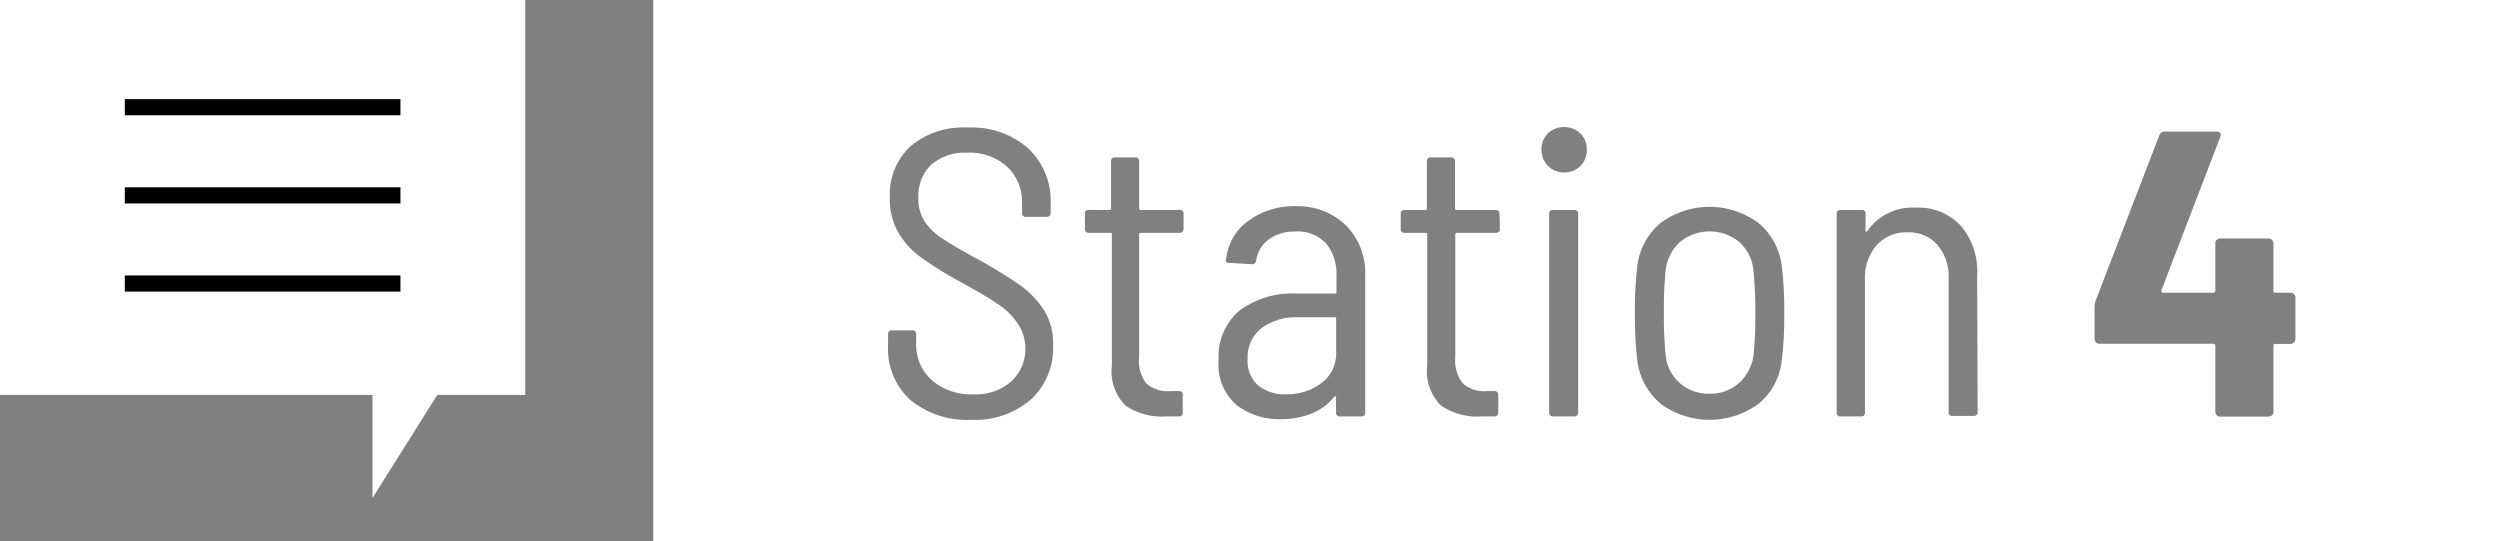 <svg xmlns="http://www.w3.org/2000/svg" viewBox="0 0 154.83 33.51"><rect x="0" y="0" width="154.83" height="33.51" fill="#808080" stroke="none"/><defs><style>.cls-1{fill:#fff;}.cls-2{fill:none;stroke:#000;stroke-miterlimit:10;}</style></defs><title>Asset 201</title><g id="Layer_2" data-name="Layer 2"><g id="Layer_1-2" data-name="Layer 1"><path class="cls-1" d="M80.43,19.65a3.62,3.62,0,0,0-2.3.67,2.28,2.28,0,0,0-.86,1.91,2,2,0,0,0,.66,1.65,2.62,2.62,0,0,0,1.72.54,3.52,3.52,0,0,0,2.18-.69,2.27,2.27,0,0,0,.92-1.93V19.75c0-.07,0-.1-.1-.1Z"/><path class="cls-1" d="M107.73,15a2.89,2.89,0,0,0-3.7,0,2.81,2.81,0,0,0-.88,1.78,24.13,24.13,0,0,0-.1,2.58,24,24,0,0,0,.1,2.57,2.63,2.63,0,0,0,2.73,2.45,2.63,2.63,0,0,0,1.83-.67A2.82,2.82,0,0,0,108.6,22a24.06,24.06,0,0,0,.11-2.57,23.61,23.61,0,0,0-.11-2.58A2.66,2.66,0,0,0,107.73,15Z"/><path class="cls-1" d="M40.46,0V33.51H154.83V0ZM63.85,24.74A5.3,5.3,0,0,1,60.14,26a5.49,5.49,0,0,1-3.78-1.25A4.27,4.27,0,0,1,55,21.39v-.68a.22.22,0,0,1,.25-.25h1.24a.22.22,0,0,1,.25.25v.58a2.93,2.93,0,0,0,1,2.28,3.69,3.69,0,0,0,2.55.85,3.27,3.27,0,0,0,2.35-.81,2.73,2.73,0,0,0,.86-2.12A2.7,2.7,0,0,0,63,20a4.13,4.13,0,0,0-1.19-1.16c-.52-.36-1.27-.8-2.25-1.34A23.69,23.69,0,0,1,57.12,16a5.07,5.07,0,0,1-1.45-1.54,4.07,4.07,0,0,1-.56-2.22,4.07,4.07,0,0,1,1.31-3.21A5.1,5.1,0,0,1,59.94,7.9a5.3,5.3,0,0,1,3.74,1.29,4.45,4.45,0,0,1,1.39,3.41v.58c0,.17-.09.25-.26.25H63.55a.22.22,0,0,1-.25-.25v-.56a3,3,0,0,0-.91-2.28,3.44,3.44,0,0,0-2.5-.88,3.17,3.17,0,0,0-2.22.74,2.68,2.68,0,0,0-.79,2.07,2.54,2.54,0,0,0,.38,1.44,3.73,3.73,0,0,0,1.1,1.06c.48.32,1.21.75,2.21,1.29a28.3,28.3,0,0,1,2.64,1.63,5.59,5.59,0,0,1,1.46,1.54,3.89,3.89,0,0,1,.55,2.14A4.35,4.35,0,0,1,63.85,24.74ZM73.3,14.16c0,.17-.08.26-.25.26h-2.4c-.07,0-.1,0-.1.1V22.1A2.26,2.26,0,0,0,71,23.75a2,2,0,0,0,1.5.47H73a.22.22,0,0,1,.25.25v1.07a.22.22,0,0,1-.25.25l-.78,0a4,4,0,0,1-2.51-.67,3,3,0,0,1-.85-2.49V14.52c0-.07,0-.1-.11-.1H67.44c-.17,0-.25-.09-.25-.26v-.91a.22.22,0,0,1,.25-.25H68.7c.07,0,.11,0,.11-.1V10a.22.22,0,0,1,.25-.25H70.3a.22.22,0,0,1,.25.25V12.9c0,.07,0,.1.1.1h2.4a.22.22,0,0,1,.25.25ZM84.55,25.54a.23.23,0,0,1-.25.25H83a.23.23,0,0,1-.26-.25v-.91a.1.1,0,0,0,0-.08s-.06,0-.09,0a3.43,3.43,0,0,1-1.42,1.06,5.09,5.09,0,0,1-1.92.35,4.34,4.34,0,0,1-2.71-.86,3.3,3.3,0,0,1-1.13-2.8,3.73,3.73,0,0,1,1.3-3.07,5.5,5.5,0,0,1,3.55-1.05h2.35a.09.09,0,0,0,.1-.1v-1a3,3,0,0,0-.64-2,2.38,2.38,0,0,0-1.91-.74,2.66,2.66,0,0,0-1.64.49,1.92,1.92,0,0,0-.78,1.3.25.25,0,0,1-.28.23l-1.39-.08a.22.22,0,0,1-.19-.07.19.19,0,0,1,0-.18,3.33,3.33,0,0,1,1.38-2.36,4.81,4.81,0,0,1,3-.9A4.28,4.28,0,0,1,83.4,14a4.2,4.2,0,0,1,1.15,3.09Zm8.34-11.38a.23.23,0,0,1-.25.26H90.23a.09.09,0,0,0-.1.1V22.1a2.31,2.31,0,0,0,.47,1.65,2,2,0,0,0,1.5.47h.43a.23.23,0,0,1,.26.25v1.07a.23.23,0,0,1-.26.25l-.78,0a4,4,0,0,1-2.5-.67,3,3,0,0,1-.86-2.49V14.52c0-.07,0-.1-.1-.1H87a.23.23,0,0,1-.25-.26v-.91A.23.23,0,0,1,87,13h1.27c.07,0,.1,0,.1-.1V10a.22.22,0,0,1,.25-.25h1.24a.22.22,0,0,1,.25.25V12.9a.09.09,0,0,0,.1.1h2.41a.23.23,0,0,1,.25.25Zm4.85,11.38a.23.23,0,0,1-.25.25H96.2a.23.23,0,0,1-.26-.25V13.25A.23.23,0,0,1,96.2,13h1.29a.23.23,0,0,1,.25.25Zm.15-15.27a1.38,1.38,0,0,1-1,.41,1.38,1.38,0,0,1-1.42-1.42,1.35,1.35,0,0,1,.4-1,1.38,1.38,0,0,1,1-.39,1.4,1.4,0,0,1,1,.39,1.35,1.35,0,0,1,.4,1A1.36,1.36,0,0,1,97.89,10.27Zm12.46,12A4,4,0,0,1,108.92,25a5.12,5.12,0,0,1-6.08,0,4.18,4.18,0,0,1-1.44-2.69,25.15,25.15,0,0,1-.15-2.93,23.89,23.89,0,0,1,.15-2.88,4.09,4.09,0,0,1,1.43-2.68,5.1,5.1,0,0,1,6.09,0,4.09,4.09,0,0,1,1.43,2.68,20.87,20.87,0,0,1,.15,2.88A21.4,21.4,0,0,1,110.35,22.3Zm12.13,3.24a.23.23,0,0,1-.26.25h-1.28a.23.23,0,0,1-.26-.25V17.27a3,3,0,0,0-.68-2.09,2.33,2.33,0,0,0-1.87-.79,2.46,2.46,0,0,0-1.91.8,3.05,3.05,0,0,0-.72,2.13v8.22a.22.22,0,0,1-.25.25H114a.22.22,0,0,1-.25-.25V13.25A.22.22,0,0,1,114,13h1.29a.22.22,0,0,1,.25.25v1a.12.12,0,0,0,0,.08.09.09,0,0,0,.09,0,3.4,3.4,0,0,1,3-1.47A3.58,3.58,0,0,1,121.45,14a4.35,4.35,0,0,1,1,3.07ZM142.16,21a.29.29,0,0,1-.09.21.27.27,0,0,1-.21.09h-.93c-.09,0-.13,0-.13.13v4.06a.29.29,0,0,1-.09.22.29.29,0,0,1-.21.09h-3a.29.29,0,0,1-.22-.09.29.29,0,0,1-.08-.22V21.42a.12.12,0,0,0-.13-.13h-7.05a.29.29,0,0,1-.22-.09.28.28,0,0,1-.08-.21v-2a1.23,1.23,0,0,1,.07-.38l3.94-10.23a.34.34,0,0,1,.36-.23h3.16c.25,0,.33.12.25.35l-3.64,9.48c0,.1,0,.15.1.15h3.11a.12.12,0,0,0,.13-.13V15.07a.28.28,0,0,1,.08-.21.29.29,0,0,1,.22-.09h3a.31.31,0,0,1,.3.3V18c0,.09,0,.13.13.13h.93a.27.27,0,0,1,.21.09.29.29,0,0,1,.09.21Z"/><polygon class="cls-1" points="32.53 24.46 32.53 0 0 0 0 24.46 23.07 24.46 23.07 30.84 27.08 24.46 32.53 24.46"/><line class="cls-2" x1="7.73" y1="12.1" x2="24.8" y2="12.1"/><line class="cls-2" x1="7.73" y1="6.64" x2="24.8" y2="6.64"/><line class="cls-2" x1="7.73" y1="17.56" x2="24.8" y2="17.56"/></g></g></svg>